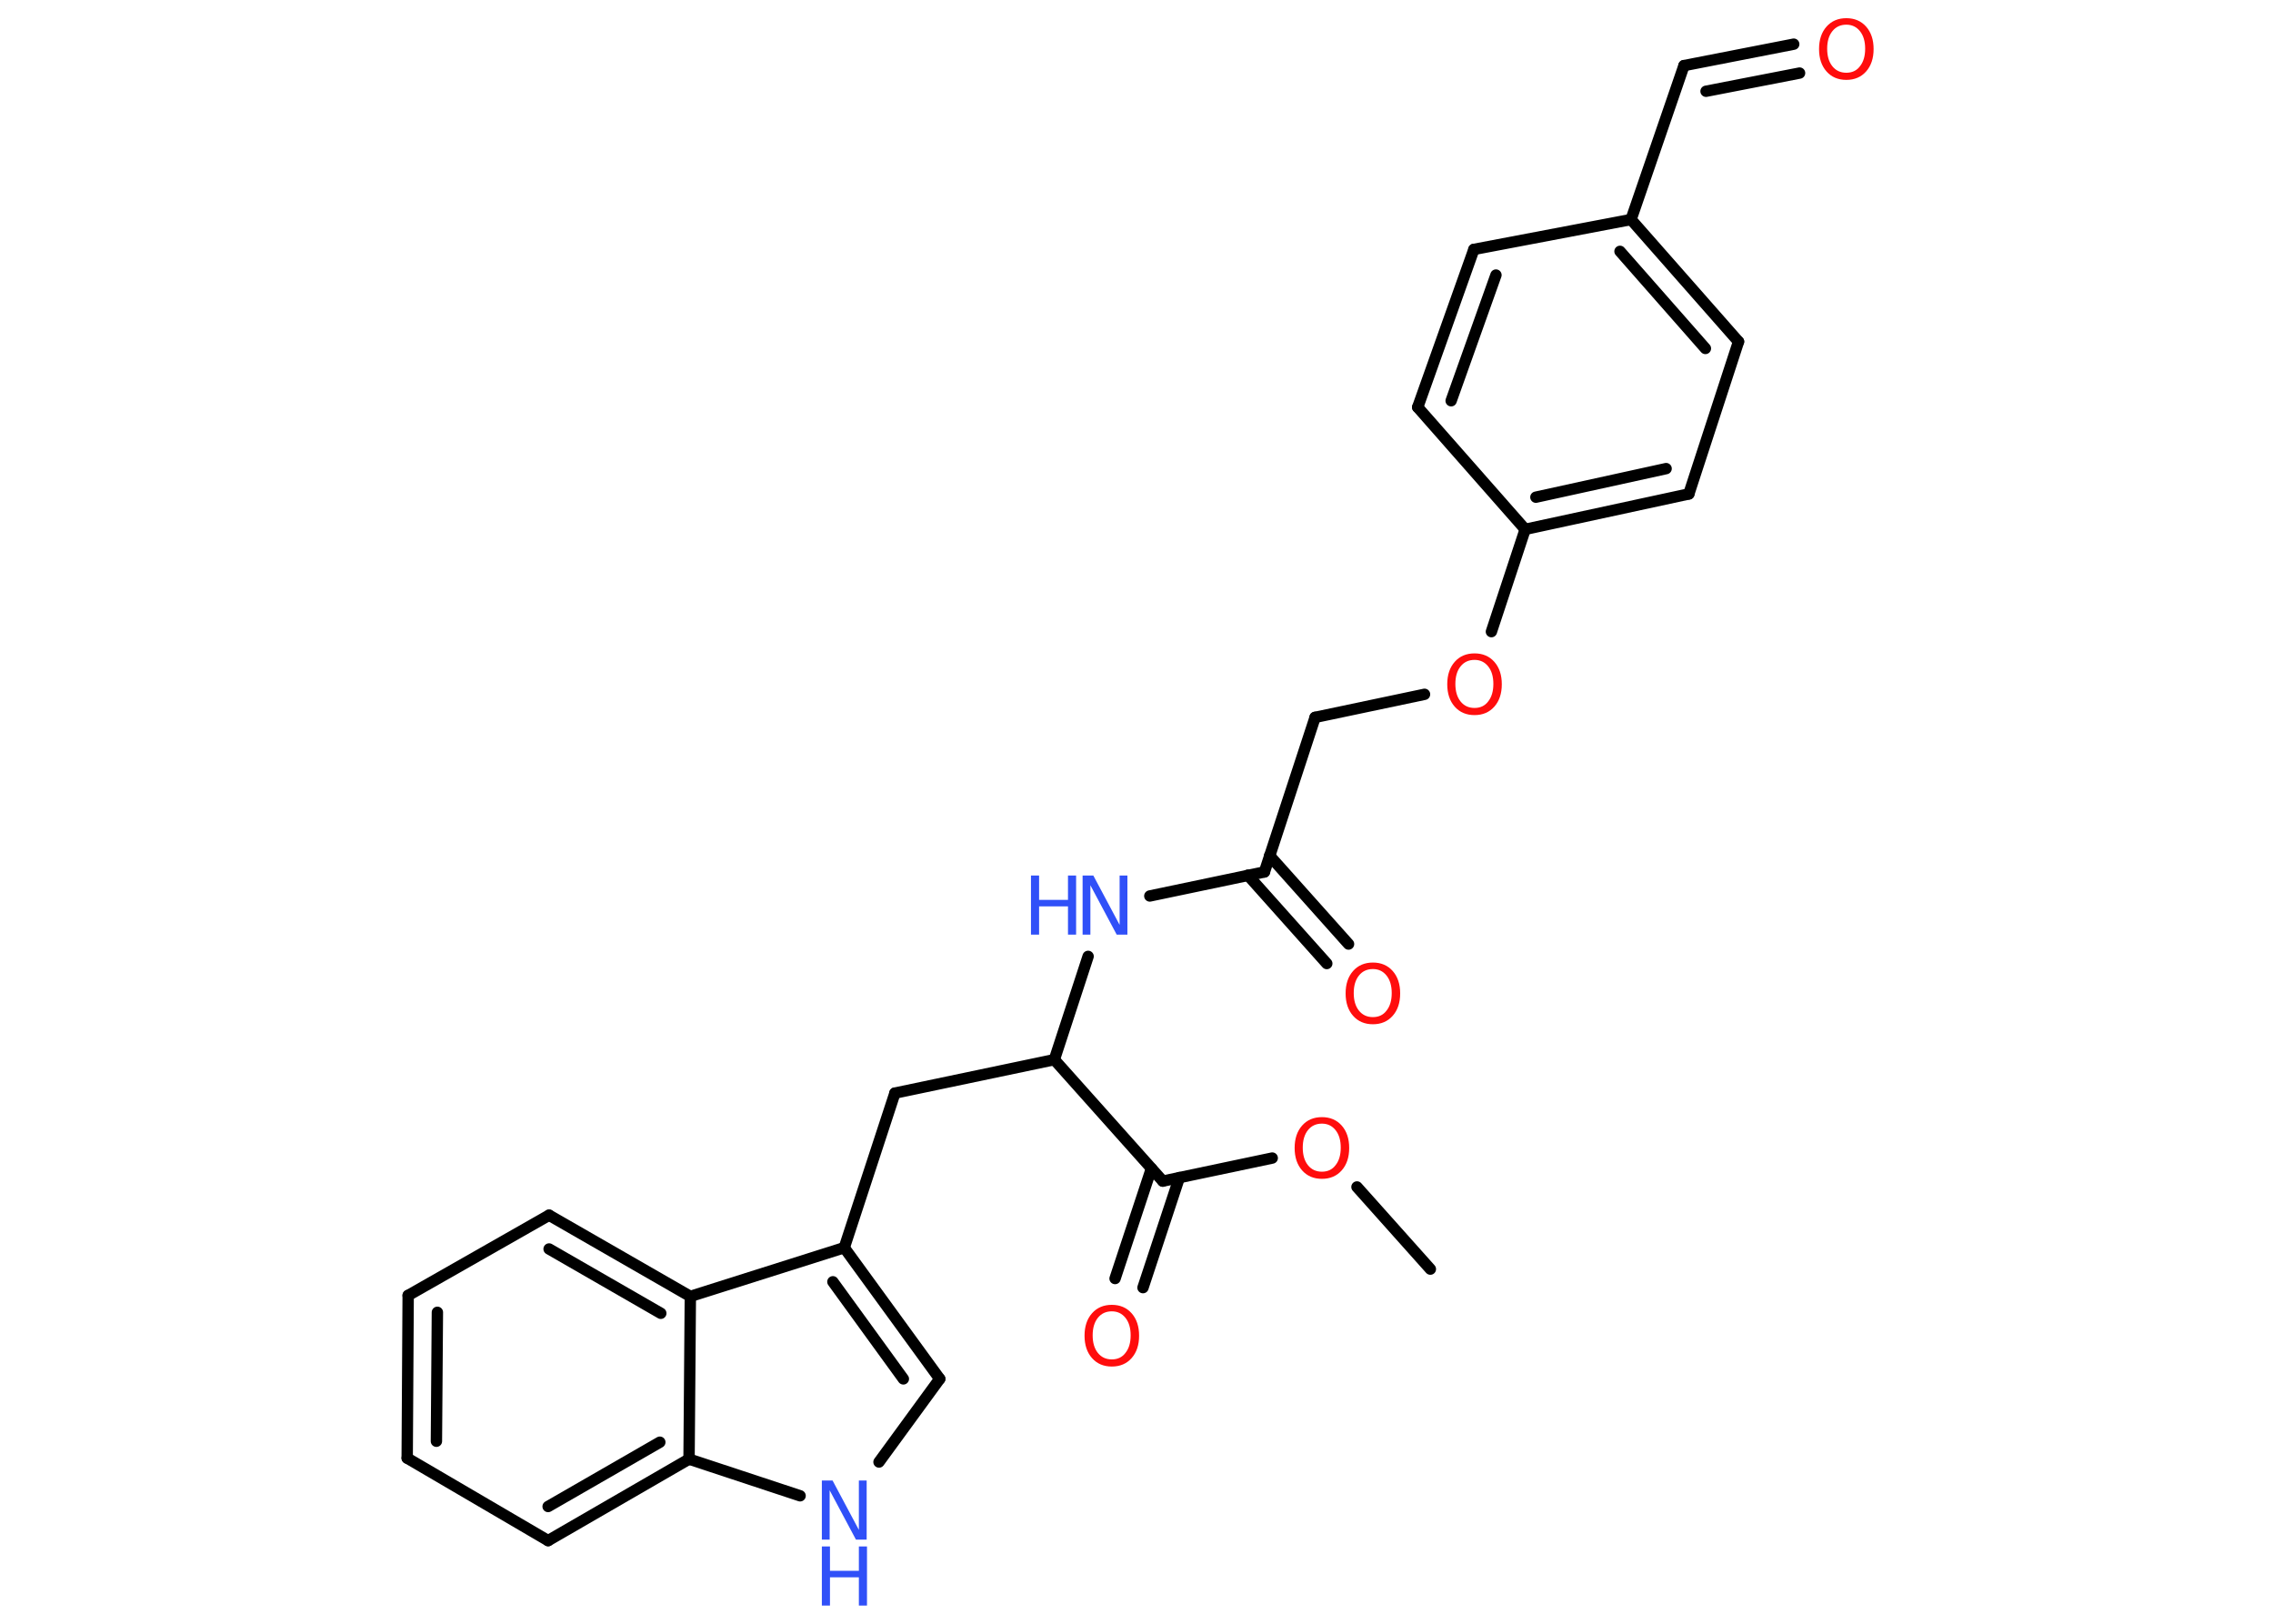 <?xml version='1.0' encoding='UTF-8'?>
<!DOCTYPE svg PUBLIC "-//W3C//DTD SVG 1.1//EN" "http://www.w3.org/Graphics/SVG/1.1/DTD/svg11.dtd">
<svg version='1.2' xmlns='http://www.w3.org/2000/svg' xmlns:xlink='http://www.w3.org/1999/xlink' width='70.0mm' height='50.0mm' viewBox='0 0 70.0 50.0'>
  <desc>Generated by the Chemistry Development Kit (http://github.com/cdk)</desc>
  <g stroke-linecap='round' stroke-linejoin='round' stroke='#000000' stroke-width='.35' fill='#FF0D0D'>
    <rect x='.0' y='.0' width='70.0' height='50.0' fill='#FFFFFF' stroke='none'/>
    <g id='mol1' class='mol'>
      <line id='mol1bnd1' class='bond' x1='44.05' y1='39.08' x2='41.79' y2='36.55'/>
      <line id='mol1bnd2' class='bond' x1='39.18' y1='35.66' x2='35.81' y2='36.37'/>
      <g id='mol1bnd3' class='bond'>
        <line x1='36.32' y1='36.26' x2='35.2' y2='39.65'/>
        <line x1='35.46' y1='35.98' x2='34.34' y2='39.37'/>
      </g>
      <line id='mol1bnd4' class='bond' x1='35.81' y1='36.37' x2='32.47' y2='32.63'/>
      <line id='mol1bnd5' class='bond' x1='32.47' y1='32.63' x2='27.56' y2='33.66'/>
      <line id='mol1bnd6' class='bond' x1='27.56' y1='33.66' x2='26.0' y2='38.42'/>
      <g id='mol1bnd7' class='bond'>
        <line x1='28.94' y1='42.46' x2='26.0' y2='38.42'/>
        <line x1='27.82' y1='42.46' x2='25.65' y2='39.47'/>
      </g>
      <line id='mol1bnd8' class='bond' x1='28.94' y1='42.46' x2='27.07' y2='45.02'/>
      <line id='mol1bnd9' class='bond' x1='24.64' y1='46.06' x2='21.22' y2='44.93'/>
      <g id='mol1bnd10' class='bond'>
        <line x1='16.88' y1='47.44' x2='21.22' y2='44.93'/>
        <line x1='16.88' y1='46.39' x2='20.32' y2='44.41'/>
      </g>
      <line id='mol1bnd11' class='bond' x1='16.88' y1='47.44' x2='12.54' y2='44.9'/>
      <g id='mol1bnd12' class='bond'>
        <line x1='12.57' y1='39.89' x2='12.54' y2='44.9'/>
        <line x1='13.47' y1='40.41' x2='13.44' y2='44.38'/>
      </g>
      <line id='mol1bnd13' class='bond' x1='12.57' y1='39.89' x2='16.91' y2='37.42'/>
      <g id='mol1bnd14' class='bond'>
        <line x1='21.26' y1='39.92' x2='16.91' y2='37.42'/>
        <line x1='20.35' y1='40.44' x2='16.91' y2='38.46'/>
      </g>
      <line id='mol1bnd15' class='bond' x1='26.0' y1='38.42' x2='21.26' y2='39.92'/>
      <line id='mol1bnd16' class='bond' x1='21.22' y1='44.93' x2='21.26' y2='39.92'/>
      <line id='mol1bnd17' class='bond' x1='32.47' y1='32.63' x2='33.51' y2='29.45'/>
      <line id='mol1bnd18' class='bond' x1='35.41' y1='27.59' x2='38.94' y2='26.85'/>
      <g id='mol1bnd19' class='bond'>
        <line x1='39.1' y1='26.35' x2='41.53' y2='29.07'/>
        <line x1='38.43' y1='26.95' x2='40.86' y2='29.67'/>
      </g>
      <line id='mol1bnd20' class='bond' x1='38.94' y1='26.85' x2='40.5' y2='22.09'/>
      <line id='mol1bnd21' class='bond' x1='40.5' y1='22.09' x2='43.87' y2='21.38'/>
      <line id='mol1bnd22' class='bond' x1='45.93' y1='19.45' x2='46.97' y2='16.3'/>
      <g id='mol1bnd23' class='bond'>
        <line x1='46.97' y1='16.3' x2='52.01' y2='15.21'/>
        <line x1='47.3' y1='15.31' x2='51.31' y2='14.43'/>
      </g>
      <line id='mol1bnd24' class='bond' x1='52.01' y1='15.21' x2='53.54' y2='10.52'/>
      <g id='mol1bnd25' class='bond'>
        <line x1='53.54' y1='10.52' x2='50.23' y2='6.76'/>
        <line x1='52.52' y1='10.73' x2='49.89' y2='7.74'/>
      </g>
      <line id='mol1bnd26' class='bond' x1='50.23' y1='6.76' x2='51.86' y2='2.02'/>
      <g id='mol1bnd27' class='bond'>
        <line x1='51.86' y1='2.02' x2='55.24' y2='1.36'/>
        <line x1='52.54' y1='2.81' x2='55.42' y2='2.25'/>
      </g>
      <line id='mol1bnd28' class='bond' x1='50.23' y1='6.76' x2='45.39' y2='7.68'/>
      <g id='mol1bnd29' class='bond'>
        <line x1='45.39' y1='7.68' x2='43.66' y2='12.54'/>
        <line x1='46.07' y1='8.47' x2='44.69' y2='12.34'/>
      </g>
      <line id='mol1bnd30' class='bond' x1='46.97' y1='16.3' x2='43.66' y2='12.54'/>
      <path id='mol1atm2' class='atom' d='M40.71 34.6q-.27 .0 -.43 .2q-.16 .2 -.16 .54q.0 .34 .16 .54q.16 .2 .43 .2q.27 .0 .42 -.2q.16 -.2 .16 -.54q.0 -.34 -.16 -.54q-.16 -.2 -.42 -.2zM40.71 34.4q.38 .0 .61 .26q.23 .26 .23 .69q.0 .43 -.23 .69q-.23 .26 -.61 .26q-.38 .0 -.61 -.26q-.23 -.26 -.23 -.69q.0 -.43 .23 -.69q.23 -.26 .61 -.26z' stroke='none'/>
      <path id='mol1atm4' class='atom' d='M34.24 40.38q-.27 .0 -.43 .2q-.16 .2 -.16 .54q.0 .34 .16 .54q.16 .2 .43 .2q.27 .0 .42 -.2q.16 -.2 .16 -.54q.0 -.34 -.16 -.54q-.16 -.2 -.42 -.2zM34.24 40.18q.38 .0 .61 .26q.23 .26 .23 .69q.0 .43 -.23 .69q-.23 .26 -.61 .26q-.38 .0 -.61 -.26q-.23 -.26 -.23 -.69q.0 -.43 .23 -.69q.23 -.26 .61 -.26z' stroke='none'/>
      <g id='mol1atm9' class='atom'>
        <path d='M25.31 45.59h.33l.81 1.52v-1.52h.24v1.82h-.33l-.81 -1.52v1.52h-.24v-1.82z' stroke='none' fill='#3050F8'/>
        <path d='M25.31 47.62h.25v.75h.89v-.75h.25v1.82h-.25v-.87h-.89v.87h-.25v-1.82z' stroke='none' fill='#3050F8'/>
      </g>
      <g id='mol1atm16' class='atom'>
        <path d='M33.34 26.96h.33l.81 1.52v-1.52h.24v1.82h-.33l-.81 -1.52v1.52h-.24v-1.82z' stroke='none' fill='#3050F8'/>
        <path d='M31.75 26.96h.25v.75h.89v-.75h.25v1.82h-.25v-.87h-.89v.87h-.25v-1.82z' stroke='none' fill='#3050F8'/>
      </g>
      <path id='mol1atm18' class='atom' d='M42.28 29.84q-.27 .0 -.43 .2q-.16 .2 -.16 .54q.0 .34 .16 .54q.16 .2 .43 .2q.27 .0 .42 -.2q.16 -.2 .16 -.54q.0 -.34 -.16 -.54q-.16 -.2 -.42 -.2zM42.28 29.64q.38 .0 .61 .26q.23 .26 .23 .69q.0 .43 -.23 .69q-.23 .26 -.61 .26q-.38 .0 -.61 -.26q-.23 -.26 -.23 -.69q.0 -.43 .23 -.69q.23 -.26 .61 -.26z' stroke='none'/>
      <path id='mol1atm20' class='atom' d='M45.41 20.32q-.27 .0 -.43 .2q-.16 .2 -.16 .54q.0 .34 .16 .54q.16 .2 .43 .2q.27 .0 .42 -.2q.16 -.2 .16 -.54q.0 -.34 -.16 -.54q-.16 -.2 -.42 -.2zM45.41 20.12q.38 .0 .61 .26q.23 .26 .23 .69q.0 .43 -.23 .69q-.23 .26 -.61 .26q-.38 .0 -.61 -.26q-.23 -.26 -.23 -.69q.0 -.43 .23 -.69q.23 -.26 .61 -.26z' stroke='none'/>
      <path id='mol1atm26' class='atom' d='M56.86 .76q-.27 .0 -.43 .2q-.16 .2 -.16 .54q.0 .34 .16 .54q.16 .2 .43 .2q.27 .0 .42 -.2q.16 -.2 .16 -.54q.0 -.34 -.16 -.54q-.16 -.2 -.42 -.2zM56.86 .56q.38 .0 .61 .26q.23 .26 .23 .69q.0 .43 -.23 .69q-.23 .26 -.61 .26q-.38 .0 -.61 -.26q-.23 -.26 -.23 -.69q.0 -.43 .23 -.69q.23 -.26 .61 -.26z' stroke='none'/>
    </g>
  </g>
</svg>
